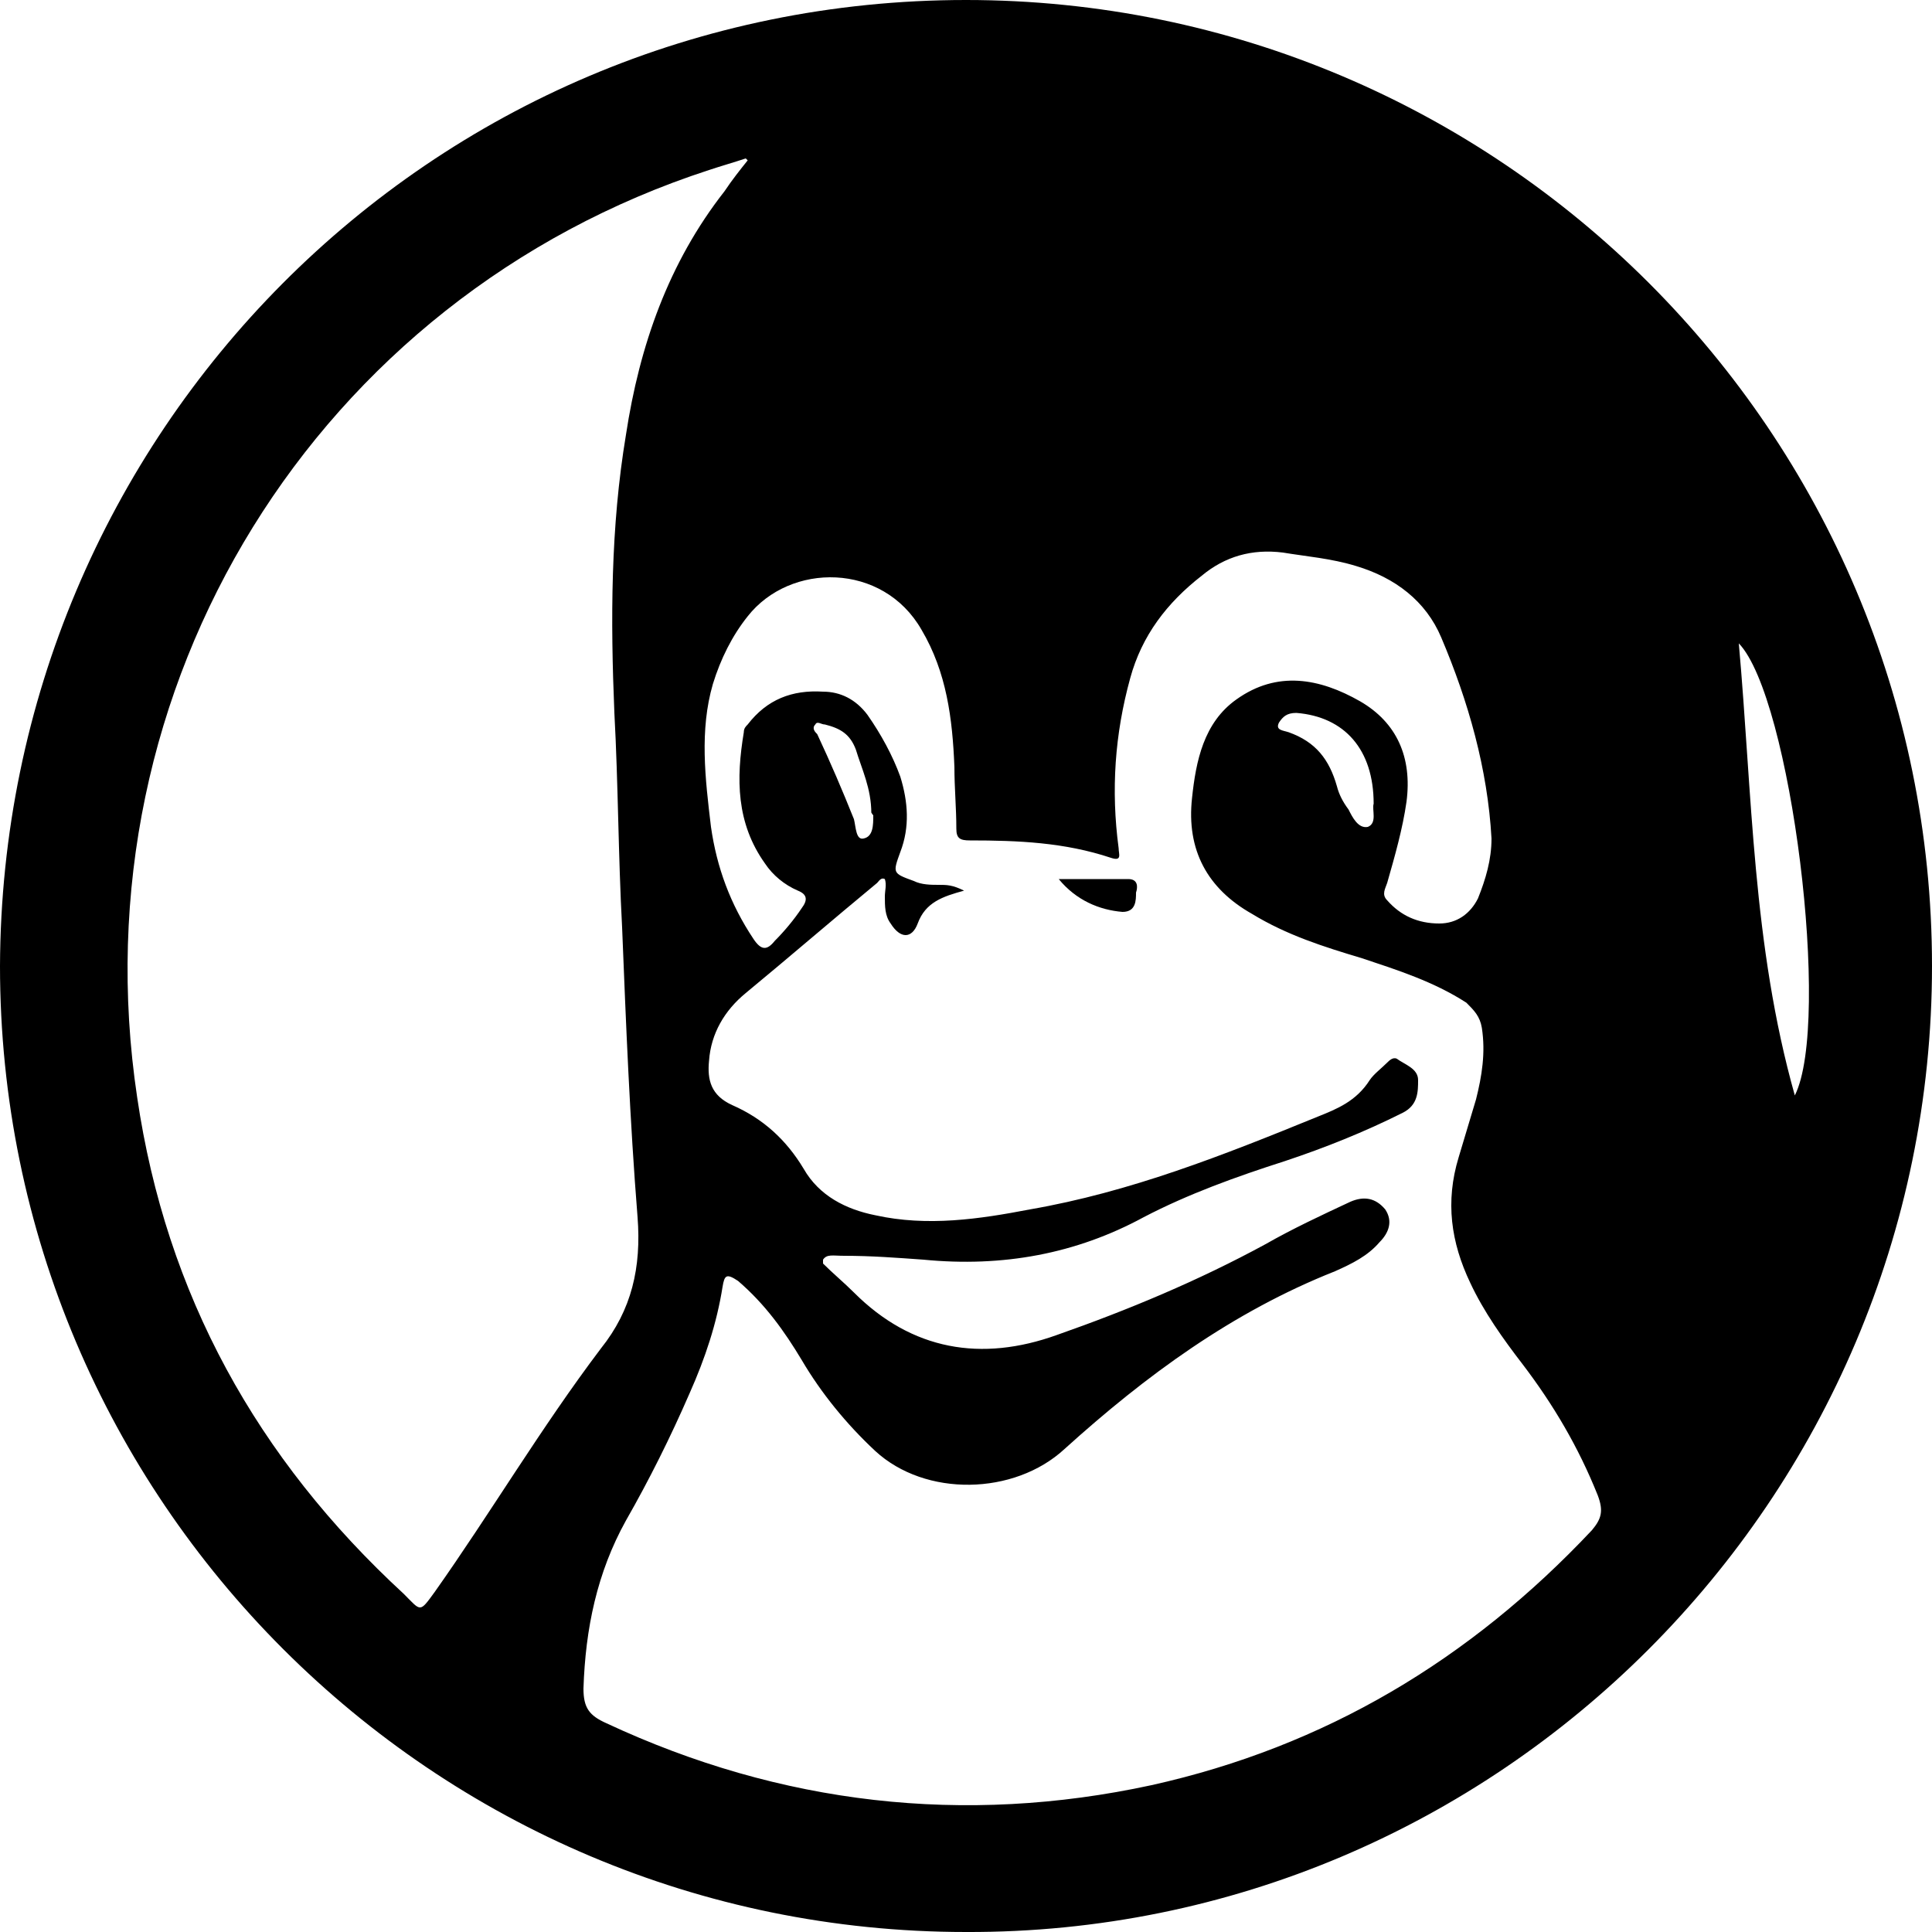 <?xml version="1.0" encoding="utf-8"?>
<!-- Generator: Adobe Illustrator 23.0.5, SVG Export Plug-In . SVG Version: 6.00 Build 0)  -->
<svg version="1.1" id="Capa_1" xmlns="http://www.w3.org/2000/svg" xmlns:xlink="http://www.w3.org/1999/xlink" x="0px" y="0px"
	 viewBox="0 0 100 100" style="enable-background:new 0 0 100 100;" xml:space="preserve">
<g>
	<path d="M0,50C0.1,22.5,22.2,0,50,0c27.6,0,50,22.4,50,50c0,27.6-22.5,50.1-50,50C22.4,100,0,77.6,0,50z M42.6,65.2
		c0,0.1,0,0.1,0,0.2c0.5,0.5,1.1,1,1.6,1.5c3,3,6.6,3.6,10.5,2.2c3.7-1.3,7.3-2.8,10.8-4.7c1.4-0.8,2.9-1.5,4.4-2.2
		c0.7-0.3,1.3-0.2,1.8,0.4c0.4,0.6,0.2,1.2-0.3,1.7c-0.6,0.7-1.4,1.1-2.3,1.5c-5.3,2.1-9.8,5.4-14,9.2c-2.6,2.4-7.2,2.5-9.8,0.1
		c-1.5-1.4-2.8-3-3.8-4.7c-0.9-1.5-1.9-2.9-3.3-4.1c-0.6-0.4-0.7-0.3-0.8,0.3c-0.3,1.9-0.9,3.7-1.7,5.5c-1,2.3-2.1,4.5-3.3,6.6
		c-1.5,2.7-2.1,5.6-2.2,8.7c0,1,0.3,1.4,1.2,1.8c9,4.2,18.5,5.3,28.2,3.2c9-2,16.5-6.5,22.8-13.2c0.5-0.6,0.6-1,0.3-1.8
		c-1-2.5-2.3-4.7-3.9-6.8c-1-1.3-2-2.7-2.7-4.2c-1-2.1-1.3-4.2-0.6-6.5c0.3-1,0.6-2,0.9-3c0.3-1.2,0.5-2.4,0.3-3.7
		c-0.1-0.6-0.4-0.9-0.8-1.3c-1.7-1.1-3.6-1.7-5.4-2.3c-2-0.6-3.9-1.2-5.7-2.3c-2.3-1.3-3.4-3.3-3.1-6c0.2-1.9,0.6-3.9,2.3-5.1
		c2.1-1.5,4.3-1.1,6.4,0.1c1.9,1.1,2.7,2.9,2.4,5.2c-0.2,1.4-0.6,2.8-1,4.2c-0.1,0.3-0.3,0.6,0,0.9c0.7,0.8,1.6,1.2,2.7,1.2
		c0.9,0,1.6-0.5,2-1.3c0.4-1,0.7-2,0.7-3.1C77,39.8,76,36.3,74.6,33c-0.8-1.9-2.4-3.1-4.4-3.7c-1.3-0.4-2.6-0.5-3.8-0.7
		c-1.6-0.2-3,0.2-4.2,1.2c-1.8,1.4-3.1,3.1-3.7,5.3c-0.8,2.9-1,5.8-0.6,8.8c0,0.3,0.2,0.7-0.4,0.5c-2.4-0.8-4.8-0.9-7.3-0.9
		c-0.5,0-0.7-0.1-0.7-0.6c0-1.1-0.1-2.1-0.1-3.2c-0.1-2.5-0.4-4.9-1.7-7.1c-2-3.5-6.8-3.5-9-0.7c-0.8,1-1.4,2.2-1.8,3.5
		c-0.7,2.4-0.4,4.9-0.1,7.4c0.3,2.1,1,4,2.2,5.8c0.4,0.6,0.7,0.6,1.1,0.1c0.5-0.5,1-1.1,1.4-1.7c0.3-0.4,0.3-0.7-0.2-0.9
		c-0.7-0.3-1.3-0.8-1.7-1.4c-1.5-2.1-1.5-4.4-1.1-6.8c0-0.2,0.1-0.3,0.2-0.4c1-1.3,2.3-1.8,3.9-1.7c0.9,0,1.7,0.4,2.3,1.2
		c0.7,1,1.3,2.1,1.7,3.2c0.4,1.3,0.5,2.6,0,3.9c-0.4,1.1-0.4,1.1,0.7,1.5c0.4,0.2,0.9,0.2,1.3,0.2c0.4,0,0.7,0,1.3,0.3
		c-1.1,0.3-2,0.6-2.4,1.7c-0.3,0.8-0.9,0.8-1.4,0c-0.3-0.4-0.3-0.9-0.3-1.4c0-0.3,0.1-0.6,0-0.9c-0.2-0.1-0.3,0.1-0.4,0.2
		c-2.3,1.9-4.5,3.8-6.8,5.7c-1.1,0.9-1.8,2.1-1.9,3.5c-0.1,1,0.1,1.8,1.2,2.3c1.6,0.7,2.8,1.8,3.7,3.3c0.8,1.4,2.2,2.1,3.7,2.4
		c2.7,0.6,5.4,0.2,8-0.3c5.2-0.9,10-2.8,14.9-4.8c1-0.4,2-0.8,2.7-1.9c0.2-0.3,0.6-0.6,0.9-0.9c0.1-0.1,0.3-0.3,0.5-0.2
		c0.4,0.3,1.1,0.5,1.1,1.1c0,0.6,0,1.3-0.8,1.7c-2,1-4,1.8-6.1,2.5c-2.5,0.8-5,1.7-7.3,2.9c-3.5,1.9-7.3,2.6-11.4,2.2
		c-1.4-0.1-2.7-0.2-4.1-0.2C43.1,65,42.8,64.9,42.6,65.2z M38.7,8.3c0,0-0.1-0.1-0.1-0.1c-0.6,0.2-1.3,0.4-1.9,0.6
		c-20.3,6.6-32.8,26.7-29.6,48c1.5,10.2,6.2,18.7,13.8,25.7c0.9,0.9,0.8,1,1.6-0.1c2.9-4.1,5.5-8.5,8.6-12.6c1.6-2,2.1-4.2,1.9-6.8
		c-0.4-5-0.6-10-0.8-15c-0.2-3.7-0.2-7.4-0.4-11.1c-0.2-4.8-0.2-9.6,0.6-14.4c0.7-4.6,2.2-8.9,5.1-12.6C37.9,9.3,38.3,8.8,38.7,8.3z
		 M92.9,56.7c1.9-3.8-0.2-20.6-2.9-23.4C90.7,41.1,90.7,48.9,92.9,56.7z M71.1,41.6c0-2.8-1.5-4.5-4-4.7c-0.5,0-0.7,0.2-0.9,0.5
		c-0.2,0.4,0.2,0.4,0.5,0.5c1.4,0.5,2.1,1.4,2.5,2.8c0.1,0.4,0.3,0.8,0.6,1.2c0.2,0.4,0.5,1,1,0.9C71.3,42.6,71,41.9,71.1,41.6z
		 M45.1,42.1c0-1.3-0.5-2.3-0.8-3.3c-0.3-0.8-0.8-1.1-1.6-1.3c-0.2,0-0.4-0.2-0.5,0c-0.2,0.2,0,0.4,0.1,0.5c0.7,1.5,1.3,2.9,1.9,4.4
		c0.1,0.4,0.1,1.1,0.5,1c0.5-0.1,0.5-0.7,0.5-1.2C45.1,42.1,45.1,42,45.1,42.1z"/>
	<path d="M54.8,45.5c1.3,0,2.5,0,3.6,0c0.5,0,0.5,0.4,0.4,0.7c0,0.4,0,1-0.7,1C56.9,47.1,55.7,46.6,54.8,45.5z"/>
</g>
</svg>
